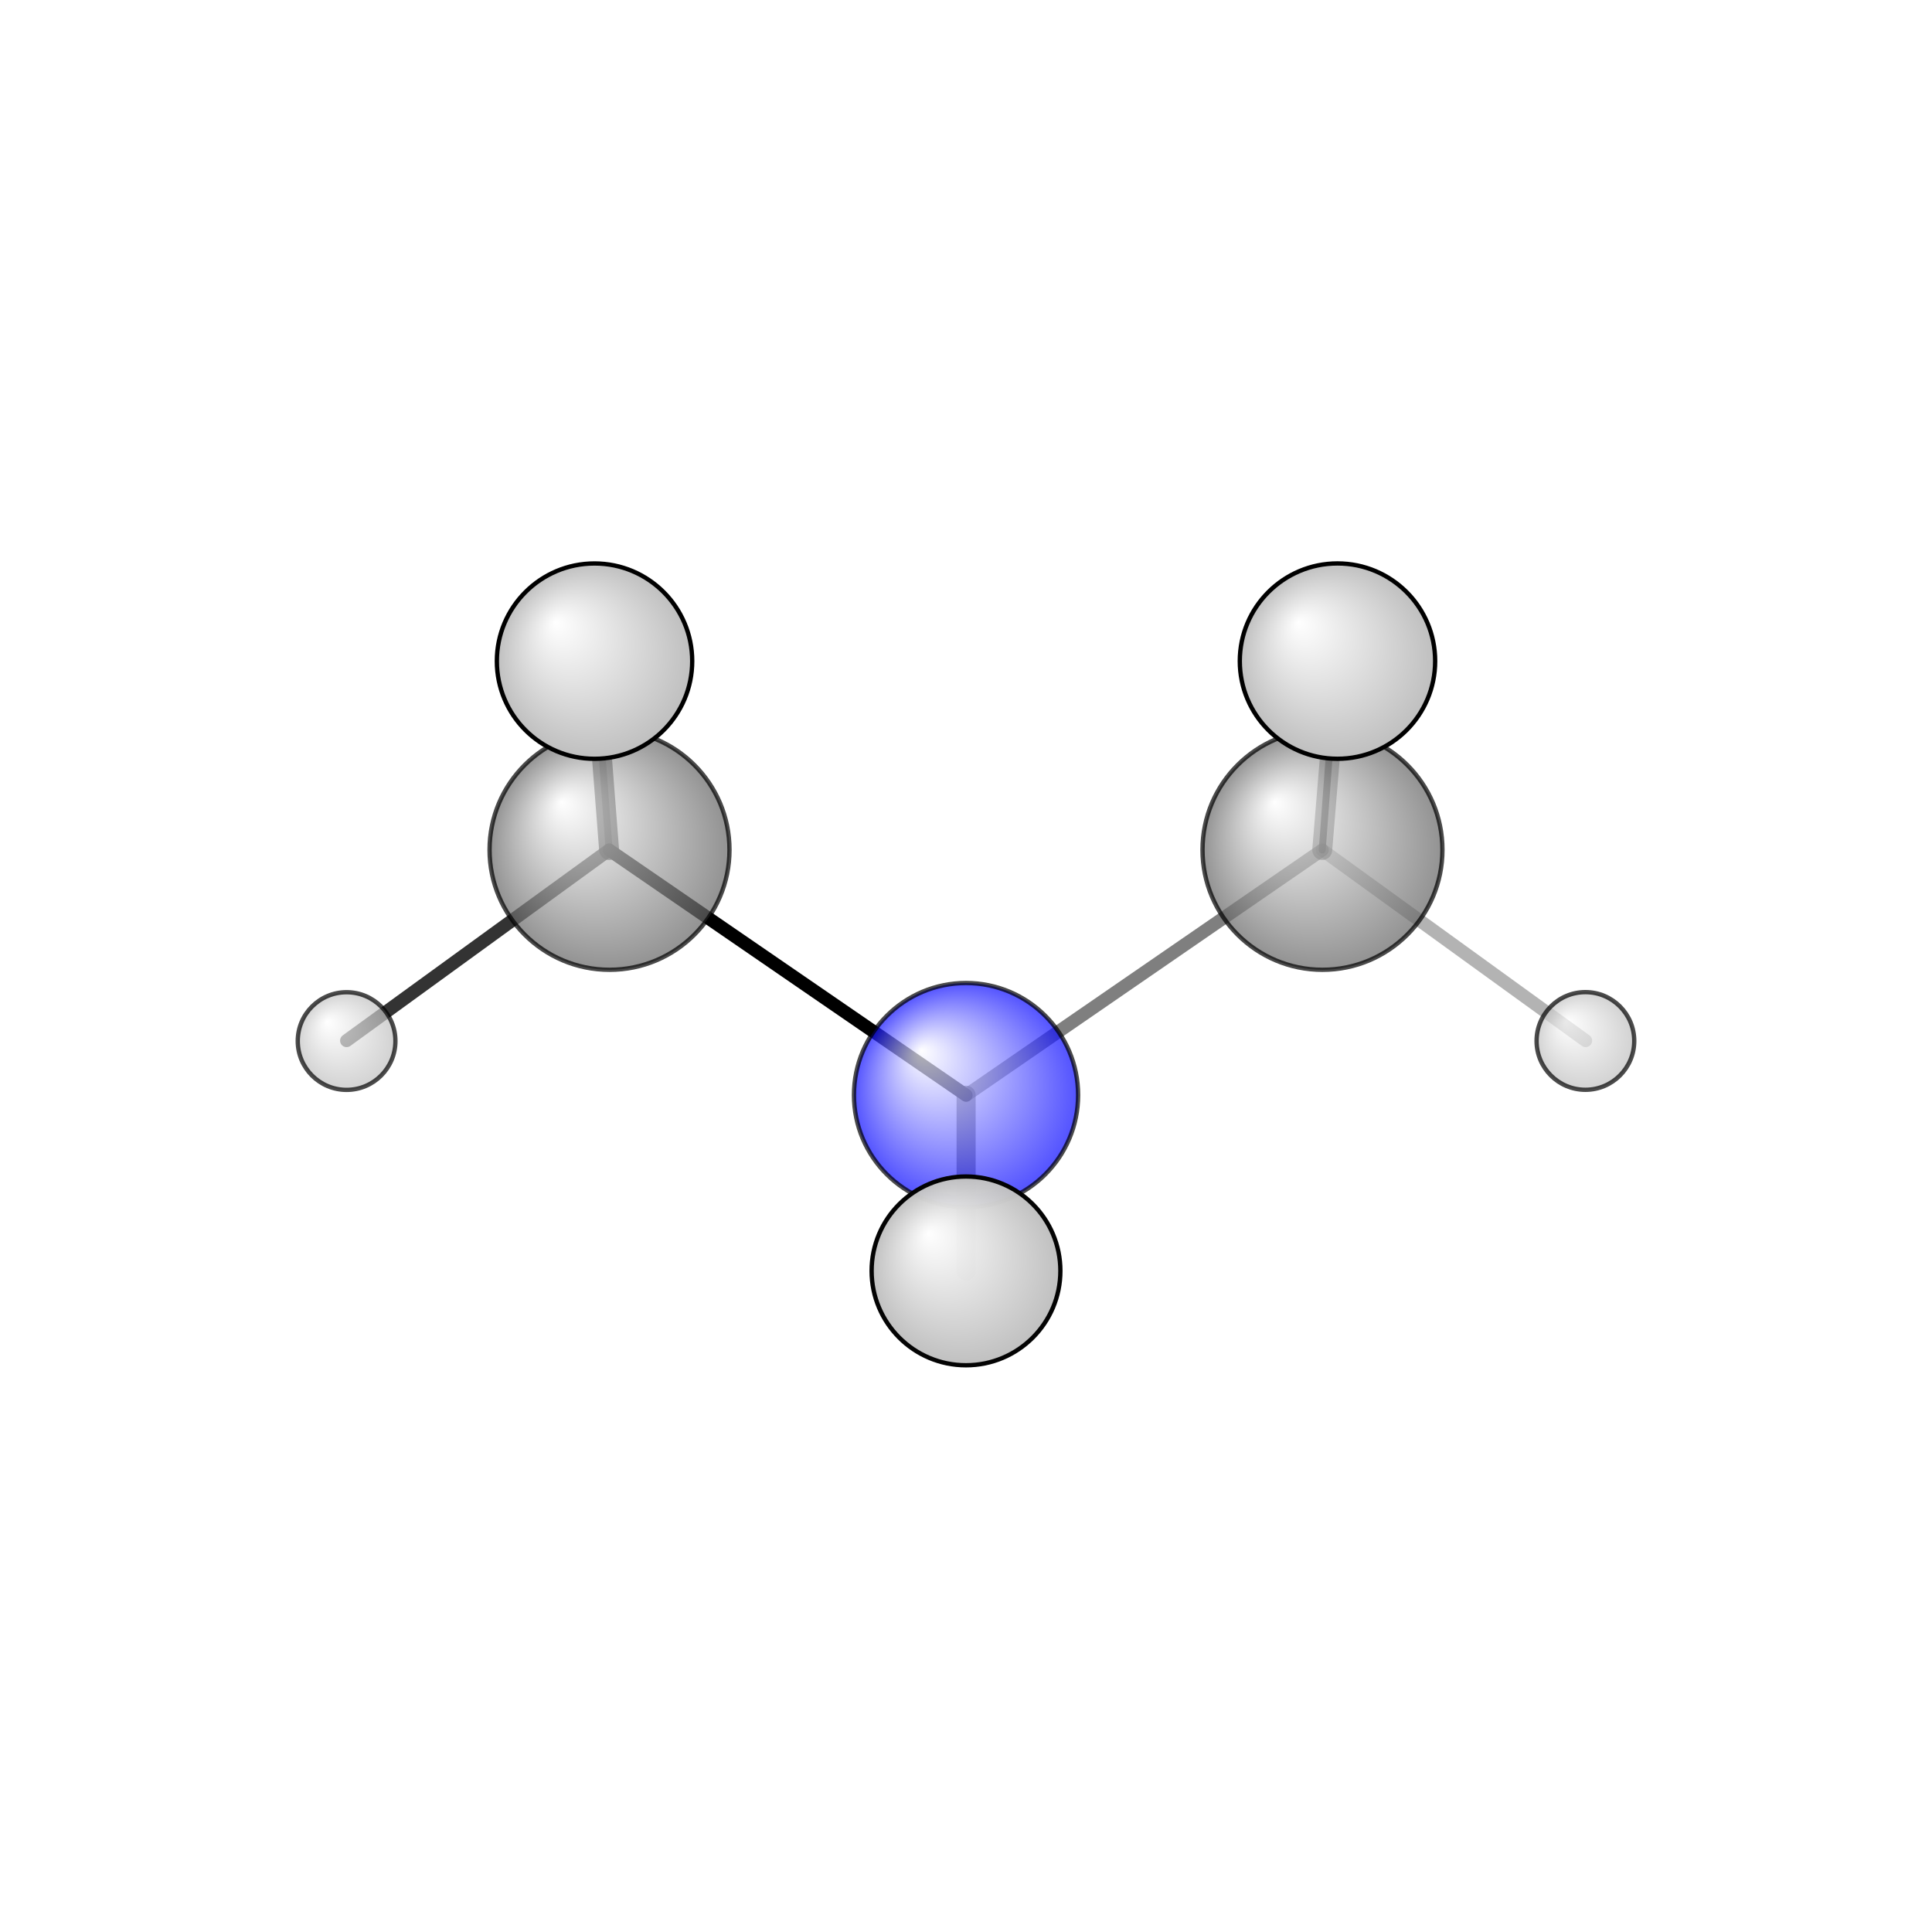 <?xml version="1.0"?>
<svg version="1.1" id="topsvg"
xmlns="http://www.w3.org/2000/svg" xmlns:xlink="http://www.w3.org/1999/xlink"
xmlns:cml="http://www.xml-cml.org/schema" x="0" y="0" width="1024px" height="1024px" viewBox="0 0 100 100">
<title>674 - Open Babel Depiction</title>
<rect x="0" y="0" width="100" height="100" fill="white"/>
<defs>
<radialGradient id='radialffffff0ccff' cx='50%' cy='50%' r='50%' fx='30%' fy='30%'>
  <stop offset=' 0%' stop-color="rgb(255,255,255)"  stop-opacity='1.0'/>
  <stop offset='100%' stop-color="rgb(12,12,255)"  stop-opacity ='1.0'/>
</radialGradient>
<radialGradient id='radialffffff666666' cx='50%' cy='50%' r='50%' fx='30%' fy='30%'>
  <stop offset=' 0%' stop-color="rgb(255,255,255)"  stop-opacity='1.0'/>
  <stop offset='100%' stop-color="rgb(102,102,102)"  stop-opacity ='1.0'/>
</radialGradient>
<radialGradient id='radialffffffbfbfbf' cx='50%' cy='50%' r='50%' fx='30%' fy='30%'>
  <stop offset=' 0%' stop-color="rgb(255,255,255)"  stop-opacity='1.0'/>
  <stop offset='100%' stop-color="rgb(191,191,191)"  stop-opacity ='1.0'/>
</radialGradient>
</defs>
<g transform="translate(0,0)">
<svg width="100" height="100" x="0" y="0" viewBox="0 0 222.974 150.376"
font-family="sans-serif" stroke="rgb(0,0,0)" stroke-width="2"  stroke-linecap="round">
<line x1="111.5" y1="90.1" x2="70.3" y2="61.8" opacity="1.0" stroke="rgb(0,0,0)"  stroke-width="1.5"/>
<line x1="111.5" y1="90.1" x2="152.6" y2="61.8" opacity="0.5" stroke="rgb(0,0,0)"  stroke-width="1.5"/>
<line x1="111.5" y1="90.1" x2="111.5" y2="110.4" opacity="0.5" stroke="rgb(0,0,0)"  stroke-width="2.2"/>
<line x1="70.3" y1="61.8" x2="68.6" y2="40.0" opacity="0.7" stroke="rgb(0,0,0)"  stroke-width="2.3"/>
<line x1="70.3" y1="61.8" x2="40.0" y2="83.8" opacity="0.8" stroke="rgb(0,0,0)"  stroke-width="1.5"/>
<line x1="70.3" y1="61.8" x2="68.7" y2="40.2" opacity="0.5" stroke="rgb(0,0,0)"  stroke-width="0.8"/>
<line x1="152.6" y1="61.8" x2="183.0" y2="83.8" opacity="0.3" stroke="rgb(0,0,0)"  stroke-width="1.5"/>
<line x1="152.6" y1="61.8" x2="154.4" y2="40.0" opacity="0.5" stroke="rgb(0,0,0)"  stroke-width="2.3"/>
<line x1="152.6" y1="61.8" x2="154.2" y2="40.2" opacity="0.8" stroke="rgb(0,0,0)"  stroke-width="0.8"/>
<circle cx="154.226" cy="40.158" r="5.636" opacity="0.2" style="stroke:black;stroke-width:0.5;fill:url(#radialffffffbfbfbf)"/>
<circle cx="68.748" cy="40.158" r="5.636" opacity="0.2" style="stroke:black;stroke-width:0.5;fill:url(#radialffffffbfbfbf)"/>
<circle cx="40" cy="83.849" r="5.636" opacity="0.706" style="stroke:black;stroke-width:0.5;fill:url(#radialffffffbfbfbf)"/>
<circle cx="182.974" cy="83.839" r="5.636" opacity="0.706" style="stroke:black;stroke-width:0.5;fill:url(#radialffffffbfbfbf)"/>
<circle cx="111.491" cy="90.085" r="12.934" opacity="0.708" style="stroke:black;stroke-width:0.5;fill:url(#radialffffff0ccff)"/>
<circle cx="70.346" cy="61.782" r="13.845" opacity="0.708" style="stroke:black;stroke-width:0.5;fill:url(#radialffffff666666)"/>
<circle cx="152.628" cy="61.782" r="13.845" opacity="0.708" style="stroke:black;stroke-width:0.5;fill:url(#radialffffff666666)"/>
<circle cx="111.487" cy="110.376" r="10.893" opacity="0.983" style="stroke:black;stroke-width:0.5;fill:url(#radialffffffbfbfbf)"/>
<circle cx="68.615" cy="40.003" r="11.273" opacity="1" style="stroke:black;stroke-width:0.5;fill:url(#radialffffffbfbfbf)"/>
<circle cx="154.36" cy="40" r="11.273" opacity="1" style="stroke:black;stroke-width:0.5;fill:url(#radialffffffbfbfbf)"/>
</svg>
</g>
</svg>
